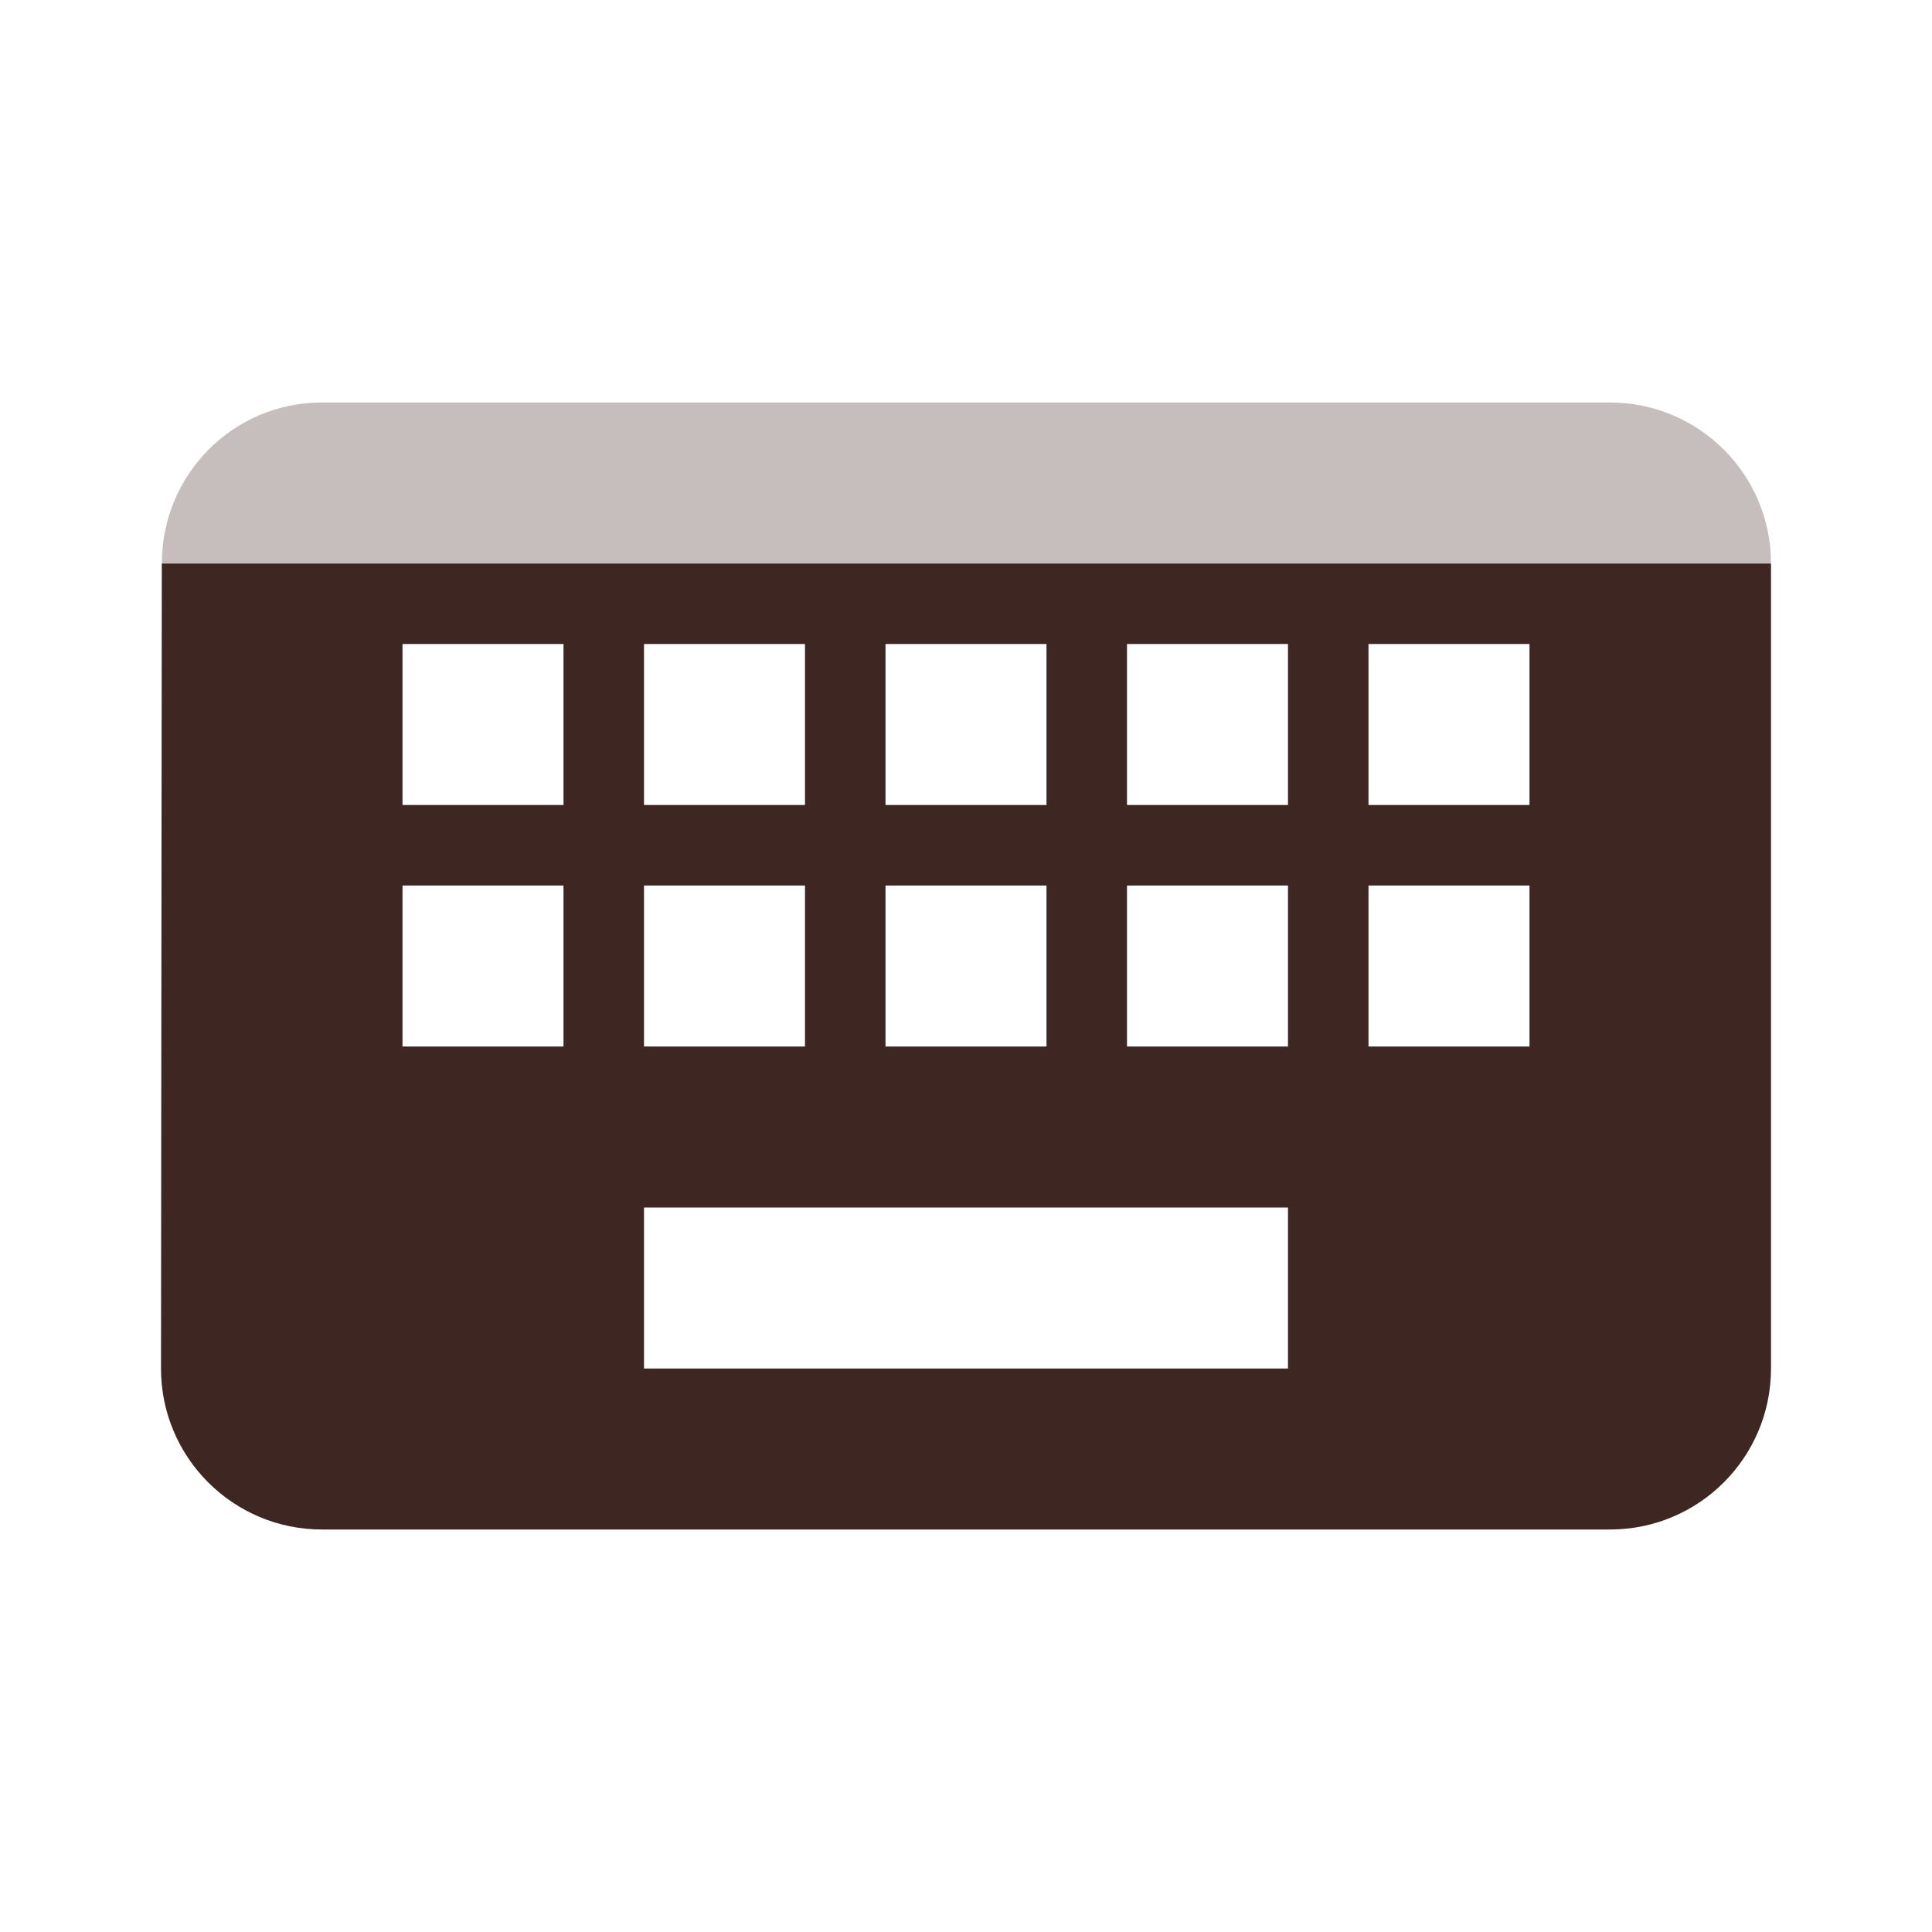 <svg fill="#3E2723" height="48" viewBox="0 0 48 48" width="48" xmlns="http://www.w3.org/2000/svg"><g fill="#3E2723"><path d="m4.02 14-.02 20c0 2.21 1.79 4 4 4h32c2.21 0 4-1.79 4-4v-20zm5.98 2h4v4h-4zm6 0h4v4h-4zm6 0h4v4h-4zm6 0h4v4h-4zm6 0h4v4h-4zm-24 6h4v4h-4zm6 0h4v4h-4zm6 0h4v4h-4zm6 0h4v4h-4zm6 0h4v4h-4zm-18 8h16v4h-16z"/><path d="m8 10c-2.21 0-3.979 1.79-3.979 4h39.979c0-2.21-1.79-4-4-4z" opacity=".3"/></g></svg>